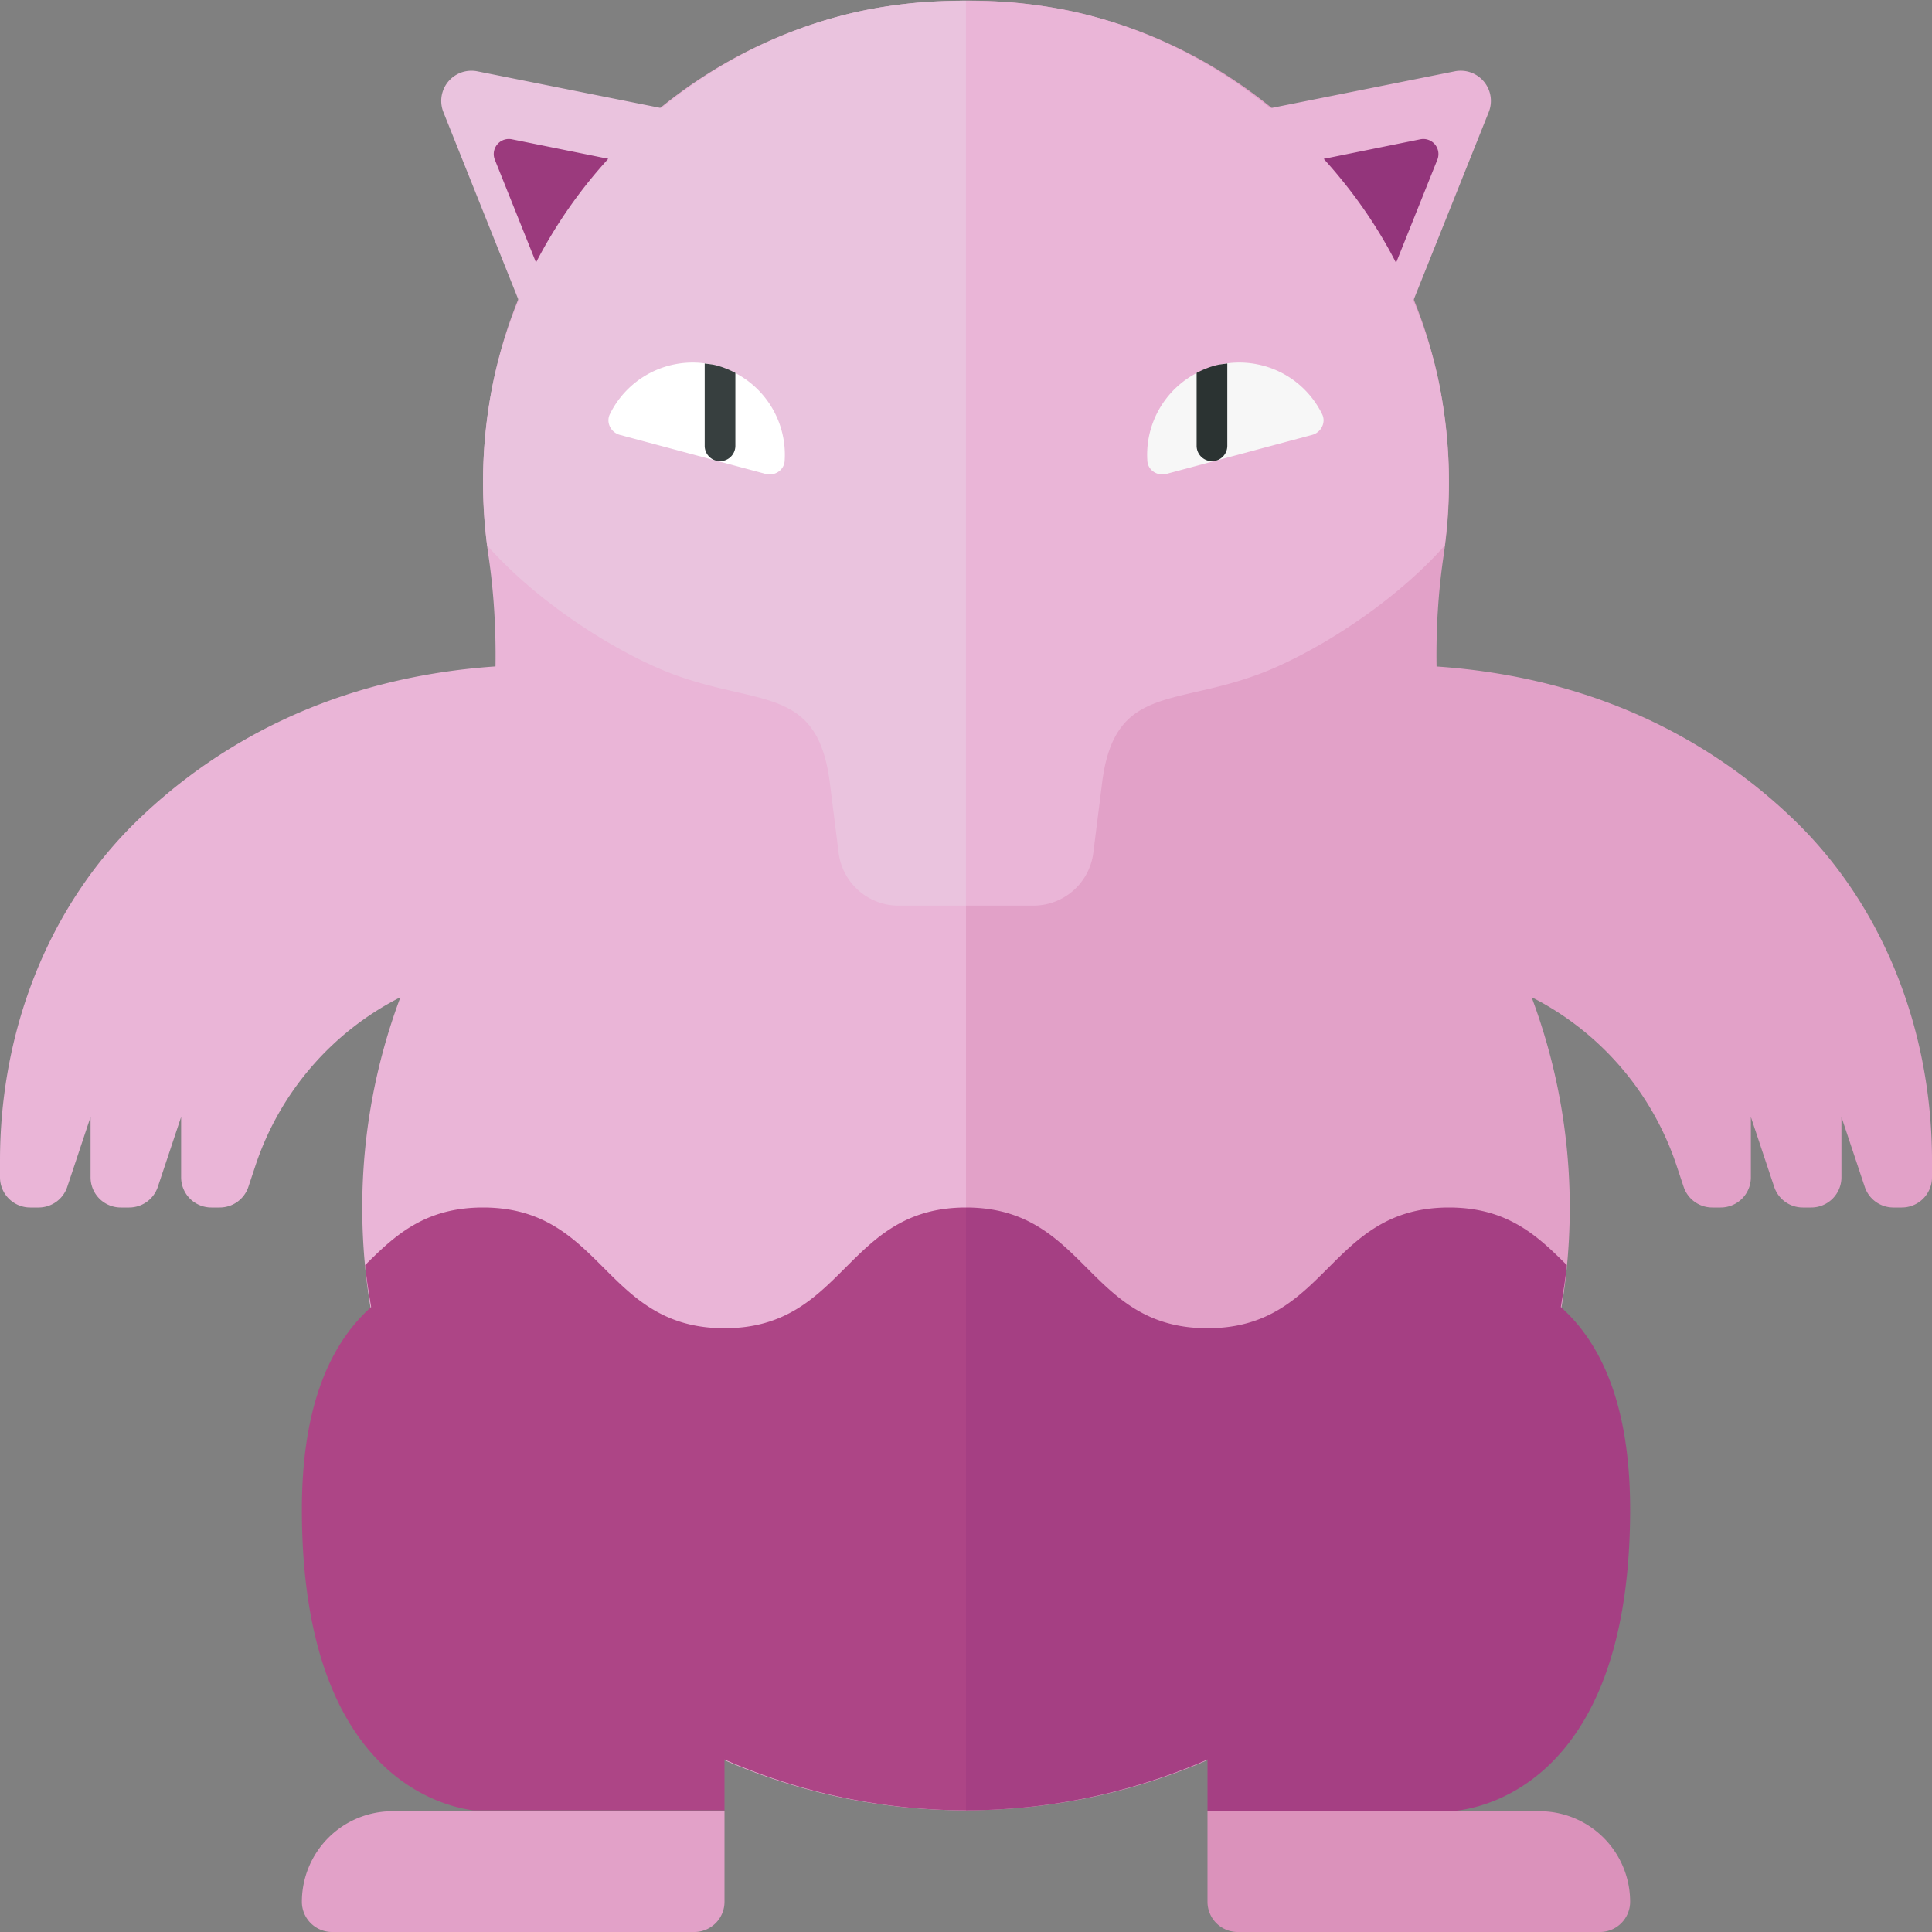 <svg xmlns="http://www.w3.org/2000/svg" width="32" height="32"><rect width="100%" height="100%" fill="#808080" stroke="none"/><path fill="#E2A1C8" d="M29.686 13.552c-1.276-1.22-3.177-2.327-5.892-2.513-.01-.617.027-1.237.119-1.852a8.22 8.22 0 00-.081-2.849c-.625-3.095-3.129-5.58-6.229-6.181A8.256 8.256 0 0016 .011v29.973c5.521-.002 10-4.463 10-9.985a9.928 9.928 0 00-.632-3.483 4.839 4.839 0 012.398 2.78l.12.361a.5.5 0 00.474.343h.14a.5.5 0 00.5-.5v-1l.386 1.158a.5.5 0 00.474.342H30a.5.5 0 00.5-.5v-1l.386 1.158a.5.5 0 00.474.342h.14a.5.5 0 00.5-.5v-.277c0-2.121-.781-4.207-2.314-5.671z"/><path fill="#DB92BB" d="M24 30h1.5a1.5 1.5 0 011.5 1.5.5.5 0 01-.5.5h-6a.5.5 0 01-.5-.5V30h4z"/><path fill="#EAB5D7" d="M14.397.156c-3.1.602-5.604 3.086-6.229 6.181a8.22 8.22 0 00-.08 2.849c.092.615.128 1.235.119 1.852-2.715.186-4.616 1.294-5.892 2.513C.781 15.016 0 17.102 0 19.223v.277a.5.5 0 00.5.5h.14a.5.5 0 00.474-.342L1.5 18.5v1a.5.5 0 00.5.5h.14a.5.5 0 00.474-.342L3 18.5v1a.5.5 0 00.5.5h.14a.5.5 0 00.474-.342l.12-.361a4.839 4.839 0 012.398-2.78A9.928 9.928 0 006 20c0 5.522 4.479 9.983 10 9.985V.011c-.525 0-1.059.039-1.603.145z"/><path fill="#E2A1C8" d="M8 30H6.5A1.5 1.5 0 005 31.5a.5.5 0 00.5.5h6a.5.5 0 00.5-.5V30H8z"/><path fill="#EAC3DE" d="M15.763.016a8.098 8.098 0 00-.514.023 8.808 8.808 0 00-.853.116c-1.282.249-2.451.833-3.438 1.636l-3.052-.61a.5.5 0 00-.562.676l1.248 3.121a7.697 7.697 0 00-.425 1.36 8.219 8.219 0 00-.097 2.698c.72.814 1.811 1.574 2.782 2.009 1.584.71 2.677.201 2.893 1.923l.145 1.156a1 1 0 00.992.876h1.117V.011c-.079 0-.158.003-.236.005z"/><path fill="#EAB5D7" d="M24.095 1.181l-3.054.611C20.054.989 18.885.405 17.603.156a8.513 8.513 0 00-.853-.117 8.098 8.098 0 00-.514-.023C16.157.014 16.078.011 16 .011V15h1.117a1 1 0 00.992-.876l.145-1.156c.215-1.722 1.309-1.214 2.893-1.923.97-.435 2.062-1.195 2.782-2.009a8.252 8.252 0 00-.096-2.699 7.617 7.617 0 00-.424-1.358l1.249-3.122a.5.5 0 00-.563-.676z"/><path fill="#FFF" d="M12.682 7.85l-2.416-.647c-.148-.04-.232-.205-.165-.342a1.527 1.527 0 012.895.776c-.011.152-.166.253-.314.213z"/><path fill="#373F3F" d="M12.18 7.384V6.176a1.482 1.482 0 00-.311-.123c-.066-.018-.132-.023-.197-.032v1.364c0 .115.077.215.188.245h.001a.254.254 0 00.319-.246z"/><path fill="#F7F7F7" d="M19.318 7.85l2.416-.647c.148-.04.232-.205.165-.342a1.527 1.527 0 00-2.895.776c.011.152.166.253.314.213z"/><path fill="#2B3332" d="M19.82 7.384V6.176c.097-.051.201-.094.311-.123.066-.018.132-.023.197-.032v1.364a.254.254 0 01-.188.245h-.001a.254.254 0 01-.319-.246z"/><path fill="#9B3A7D" d="M8.878 4.348a8.002 8.002 0 011.197-1.718l-1.597-.323a.25.25 0 00-.282.338l.682 1.703z"/><path fill="#93357B" d="M23.123 4.353l.684-1.708a.25.25 0 00-.282-.338l-1.6.324c.471.52.877 1.094 1.198 1.722z"/><path fill="#A53F83" d="M20 30h4s3 0 3-5c0-1.766-.502-2.774-1.148-3.351.038-.23.077-.46.099-.695C25.467 20.47 24.969 20 24 20c-2 0-2 2-4 2s-2-2-4-2v9.985a9.973 9.973 0 004-.842V30z"/><path fill="#AD4586" d="M12 22c-2 0-2-2-4-2-.969 0-1.467.47-1.952.954.022.235.061.465.099.695C5.502 22.226 5 23.234 5 25c0 4.299 2.213 4.9 2.835 4.985H12v-.842a9.956 9.956 0 004 .842V20c-2 0-2 2-4 2z"/></svg>